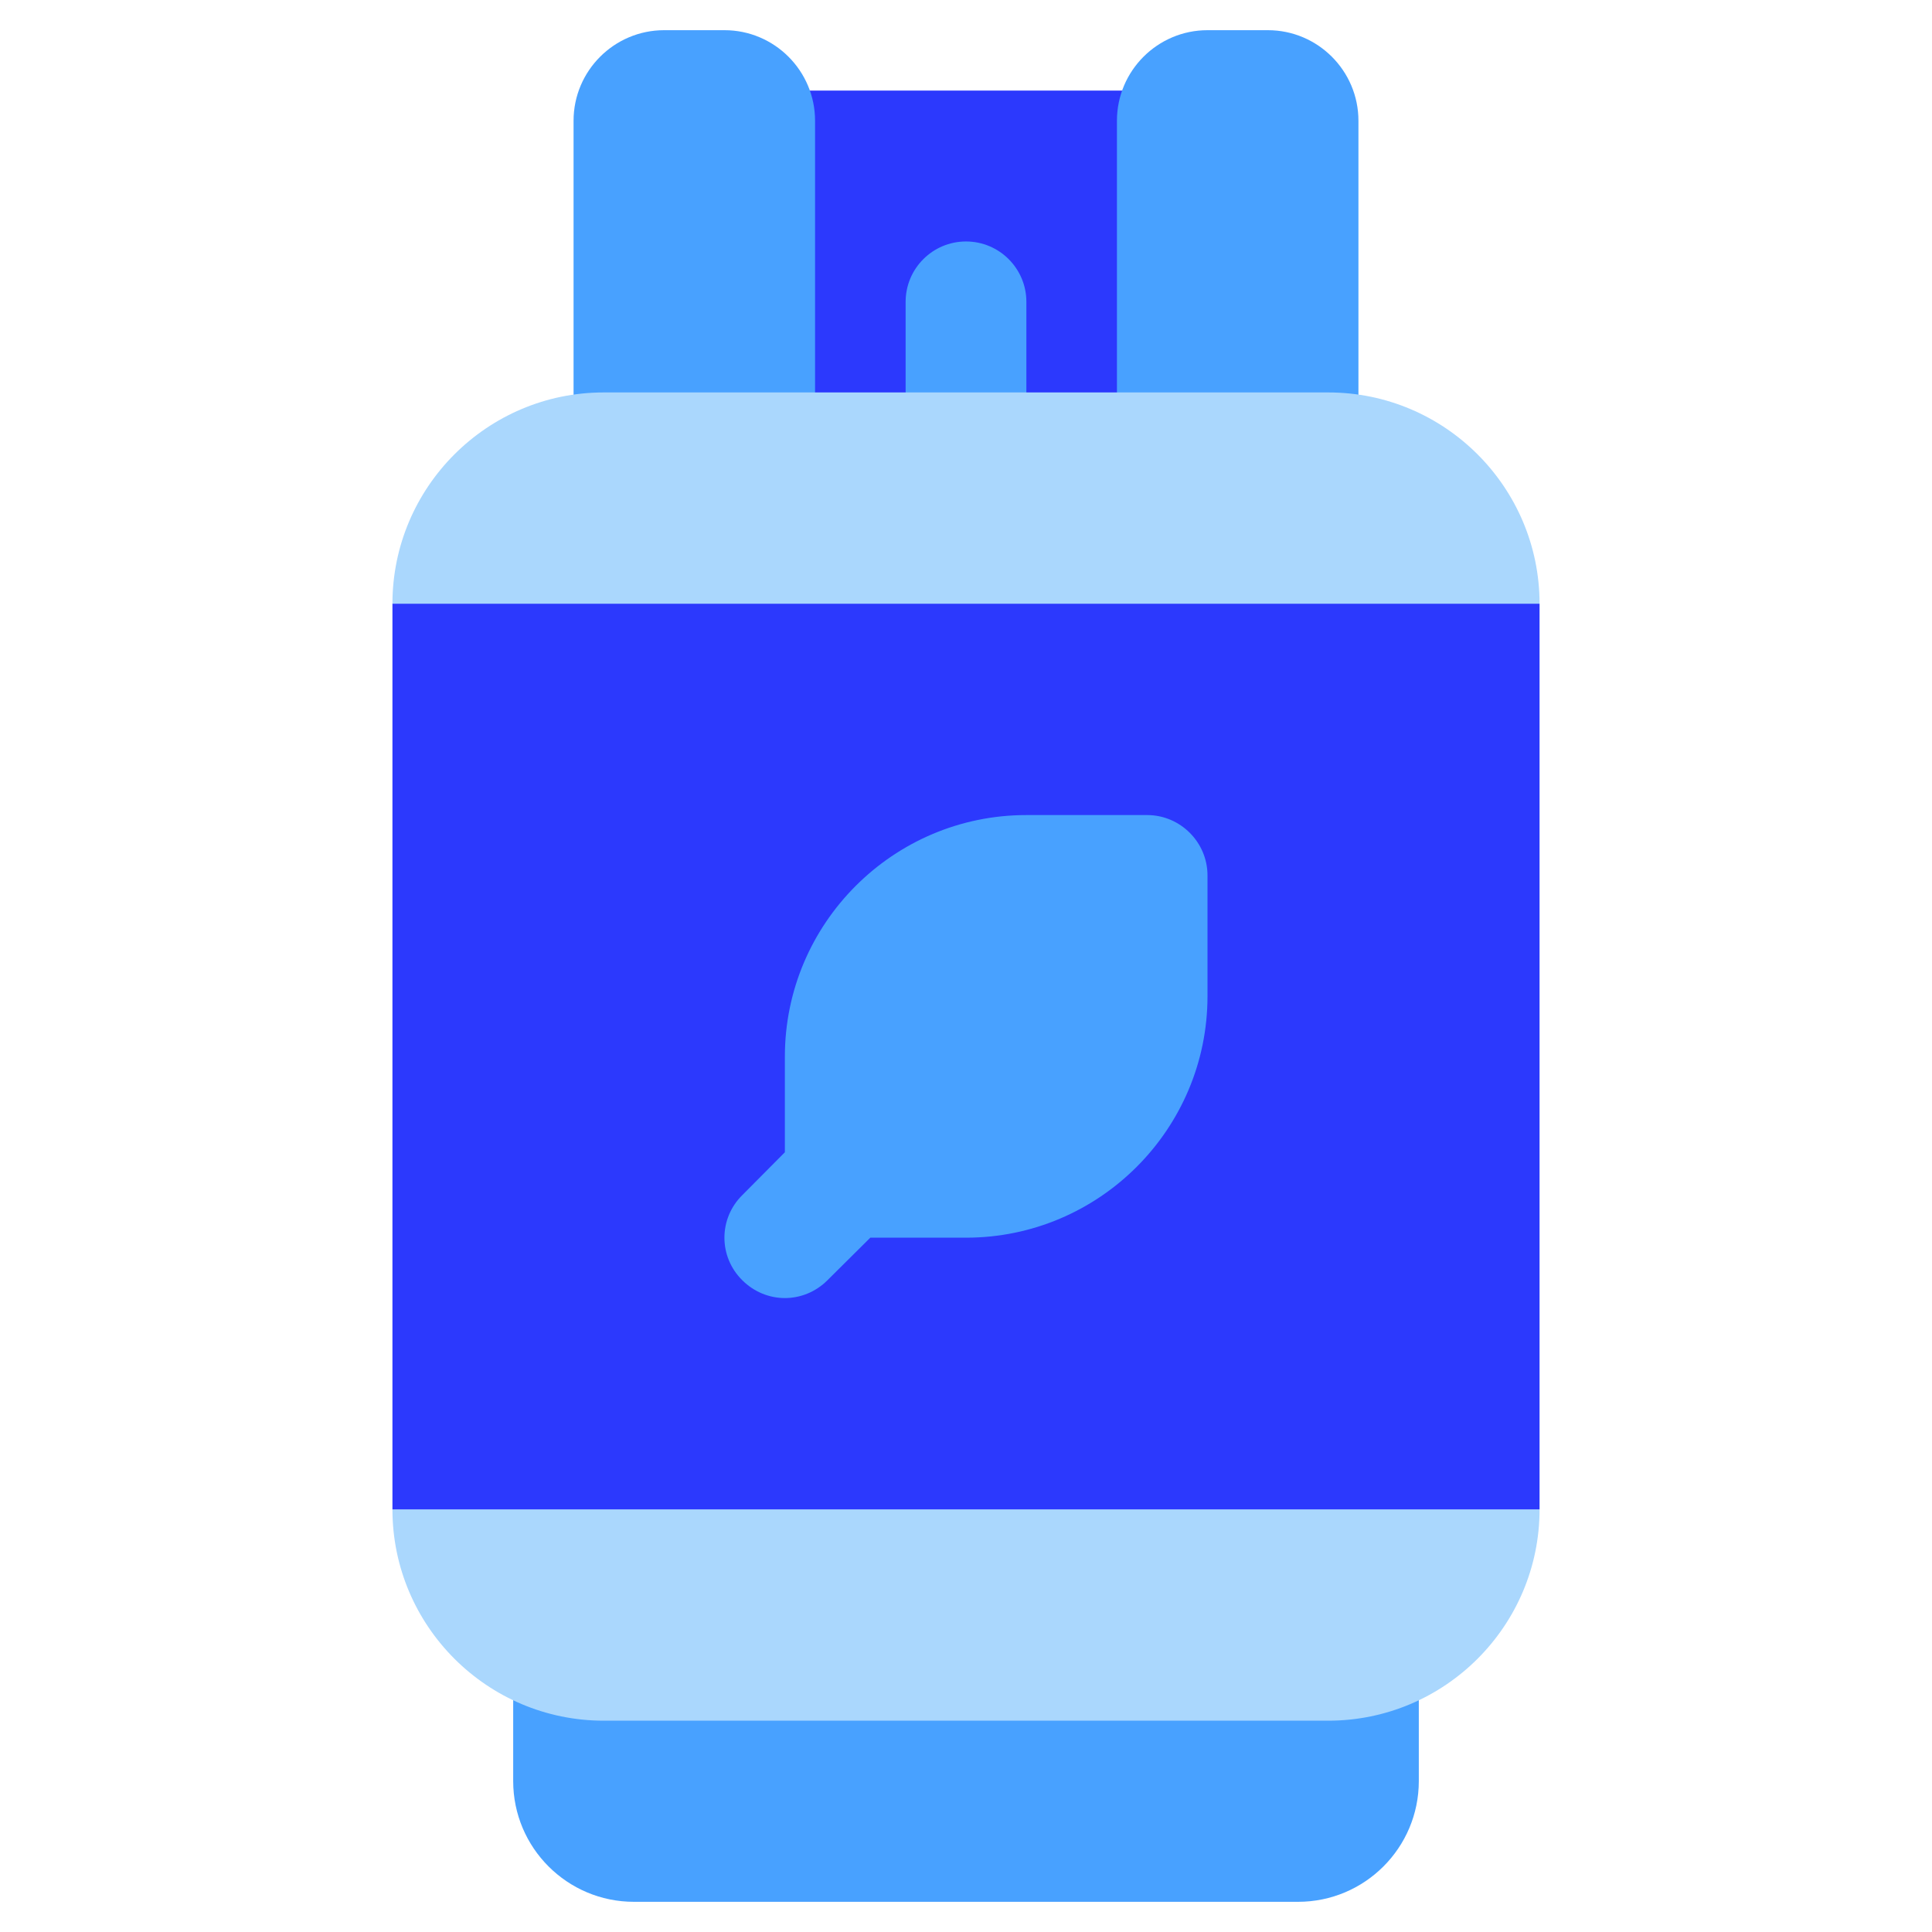 <svg xmlns="http://www.w3.org/2000/svg" enable-background="new 0 0 64 64" viewBox="0 0 64 64" id="biogas"><path fill="#48a1ff" d="M47,54v5c0,2.209-1.791,4-4,4H21c-2.209,0-4-1.791-4-4v-5c0-1.1,0.9-2,2-2h26C46.1,52,47,52.9,47,54z"></path><path fill="#2c39fd" d="M41,5v9c0,1.1-0.9,2-2,2H25c-1.1,0-2-0.9-2-2V5c0-1.1,0.9-2,2-2h14C40.1,3,41,3.9,41,5z"></path><path fill="#48a1ff" d="M32 17c-1.104 0-2-.896-2-2V9.999c0-1.104.896-2 2-2s2 .896 2 2V15C34 16.104 33.104 17 32 17zM25 17h-4c-1.104 0-2-.896-2-2V4c0-1.654 1.346-3 3-3h2c1.654 0 3 1.346 3 3v11C27 16.104 26.104 17 25 17zM43 17h-4c-1.104 0-2-.896-2-2V4c0-1.654 1.346-3 3-3h2c1.654 0 3 1.346 3 3v11C45 16.104 44.104 17 43 17z"></path><path fill="#aad7fd" d="M51,50c0,3.86-3.14,7-7,7H20c-3.86,0-7-3.14-7-7c0,0,4.55-7.43,4.55-15S13,20,13,20c0-3.86,3.14-7,7-7h24
			c3.86,0,7,3.14,7,7c0,0-6,5.09-6,15C45,44.91,51,50,51,50z"></path><rect width="38" height="30" x="13" y="20" fill="#2c39fd"></rect><path fill="#48a1ff" d="M40,29v4c0,4.41-3.59,8-8,8h-3.17l-1.42,1.41C27.02,42.8,26.51,43,26,43s-1.02-0.2-1.41-0.59
			c-0.79-0.78-0.79-2.04,0-2.82L26,38.17V35c0-4.41,3.59-8,8-8h4C39.1,27,40,27.9,40,29z"></path></svg>